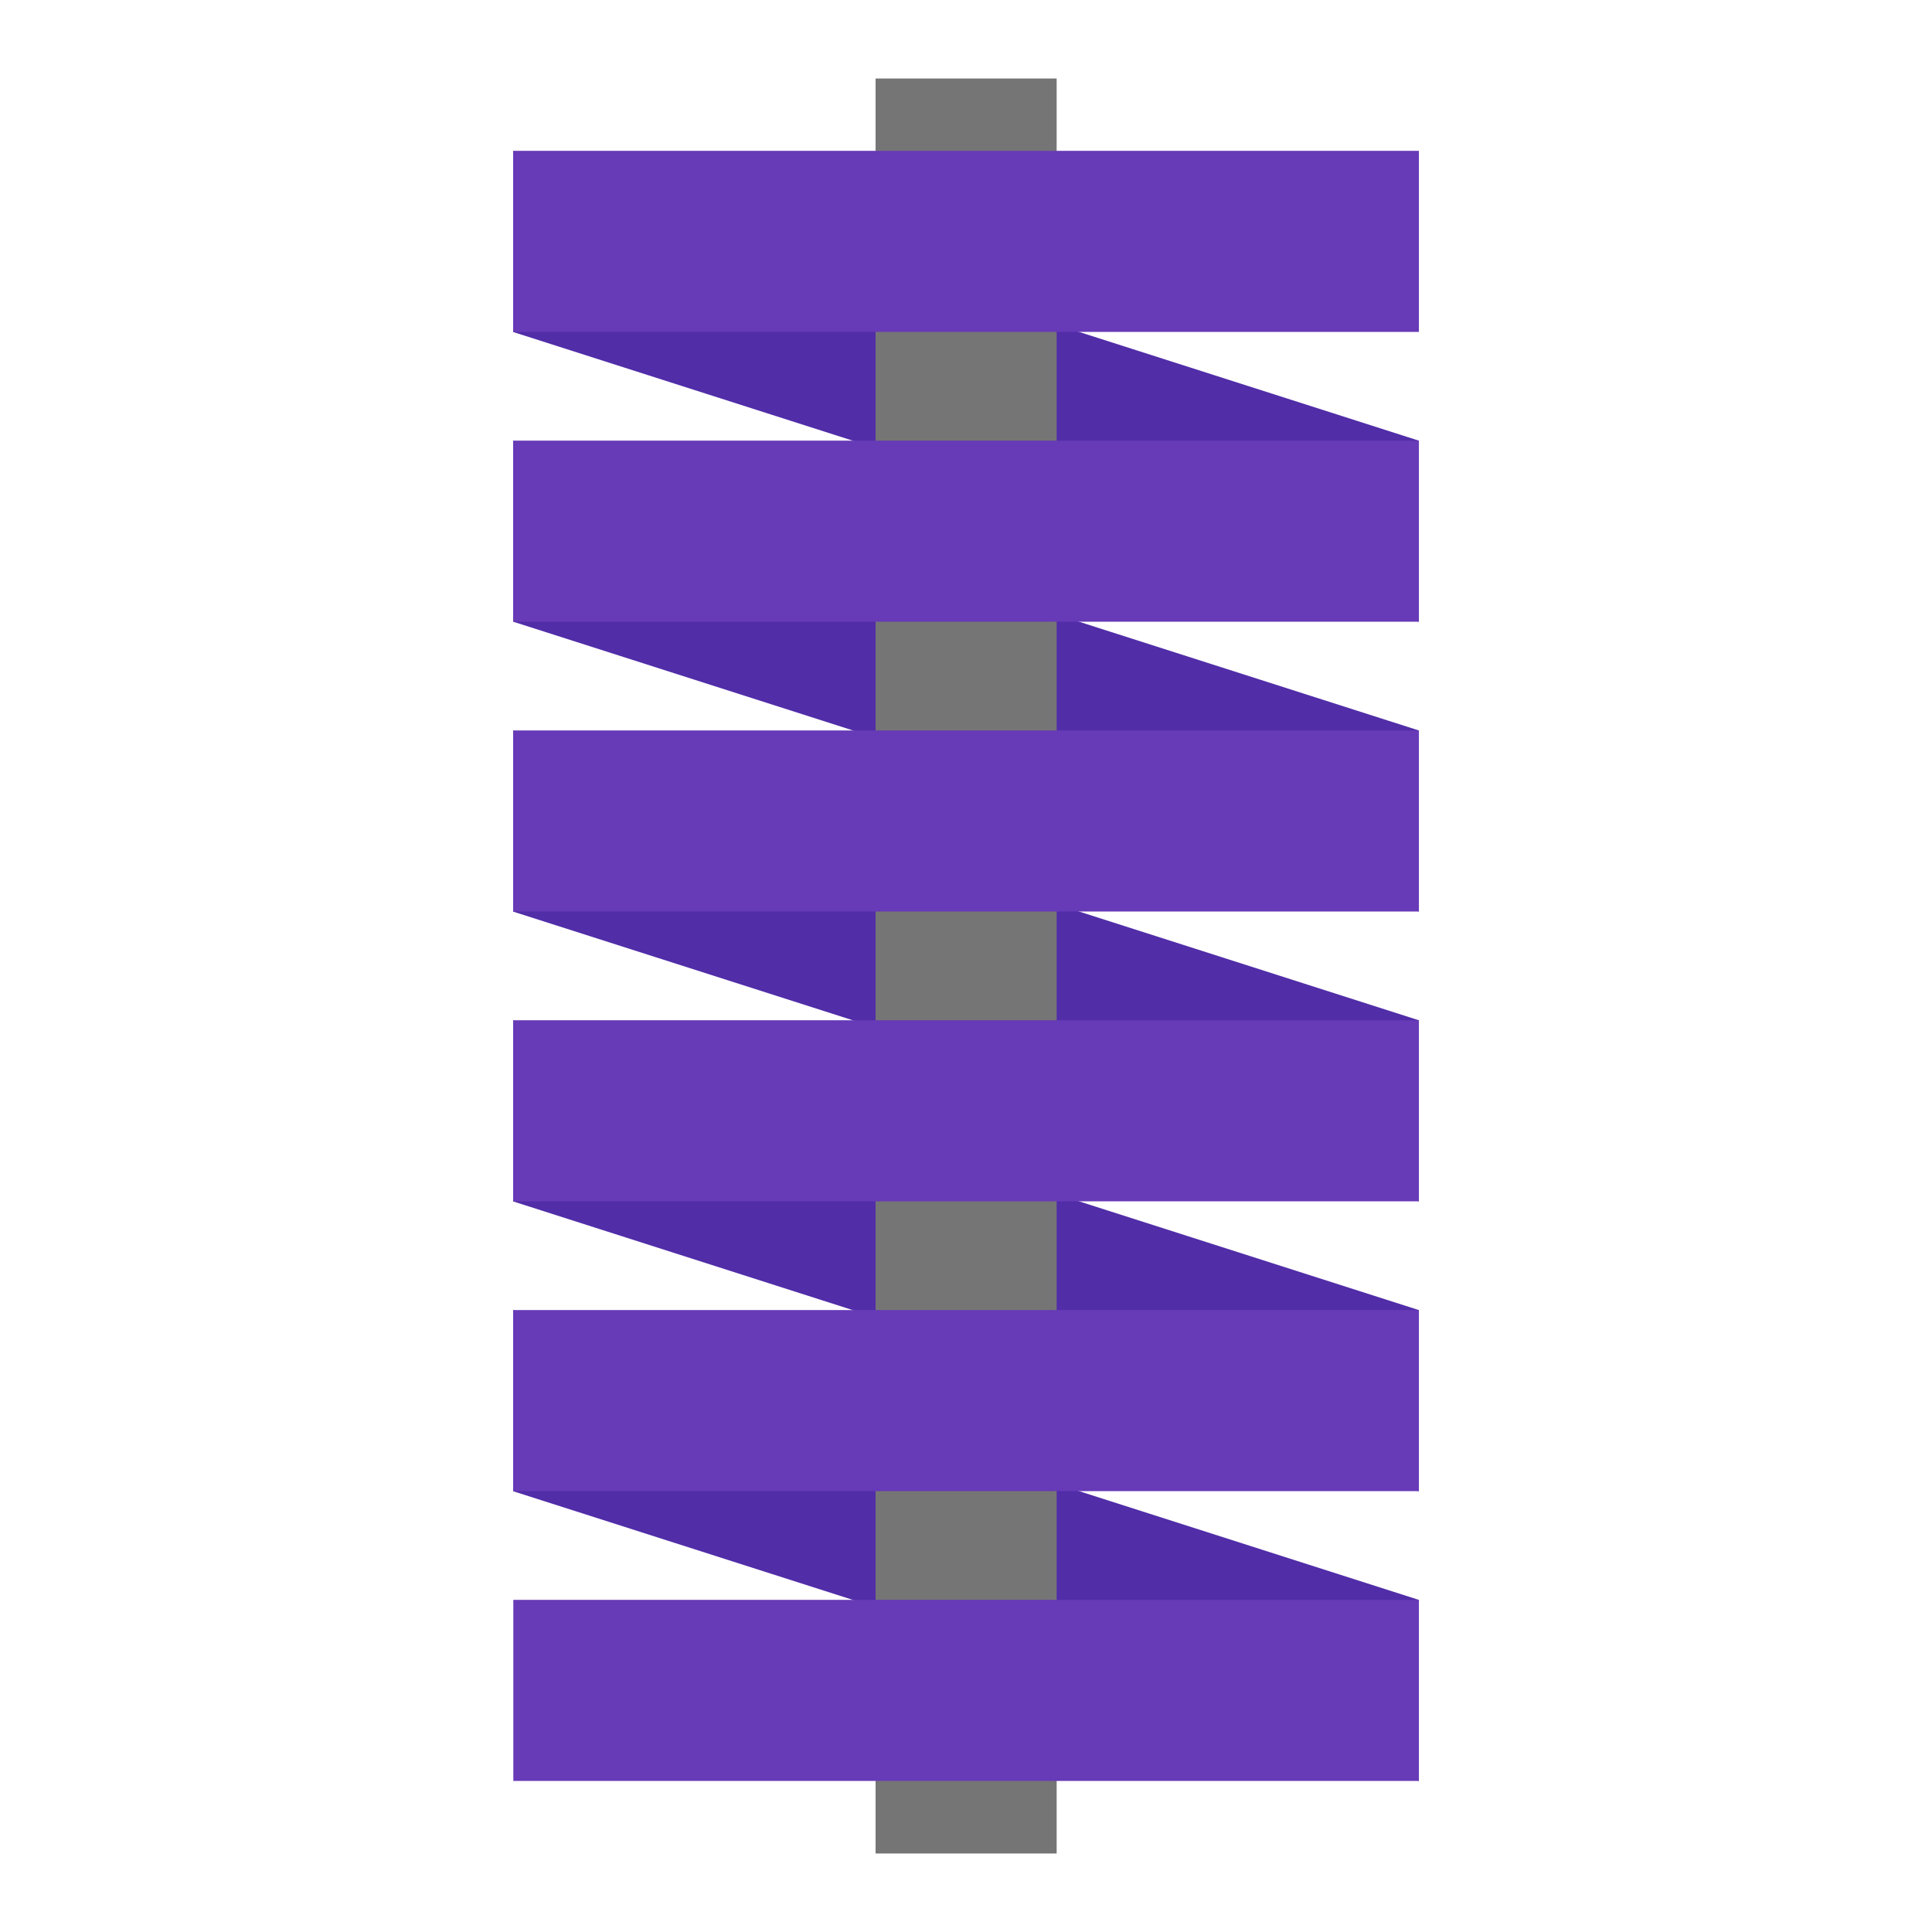 <?xml version="1.0" encoding="UTF-8" standalone="no"?>
<!-- Created with Inkscape (http://www.inkscape.org/) -->

<svg
   width="16.933mm"
   height="16.933mm"
   viewBox="0 0 16.933 16.933"
   version="1.1"
   id="svg908"
   inkscape:version="1.1.1 (3bf5ae0d25, 2021-09-20)"
   sodipodi:docname="icon.svg"
   xmlns:inkscape="http://www.inkscape.org/namespaces/inkscape"
   xmlns:sodipodi="http://sodipodi.sourceforge.net/DTD/sodipodi-0.dtd"
   xmlns="http://www.w3.org/2000/svg"
   xmlns:svg="http://www.w3.org/2000/svg">
  <sodipodi:namedview
     id="namedview910"
     pagecolor="#ffffff"
     bordercolor="#666666"
     borderopacity="1.0"
     inkscape:pageshadow="2"
     inkscape:pageopacity="0.0"
     inkscape:pagecheckerboard="0"
     inkscape:document-units="mm"
     showgrid="false"
     fit-margin-top="0"
     fit-margin-left="0"
     fit-margin-right="0"
     fit-margin-bottom="0"
     inkscape:zoom="5.9295174"
     inkscape:cx="63.495893"
     inkscape:cy="55.400799"
     inkscape:window-width="1920"
     inkscape:window-height="1017"
     inkscape:window-x="-8"
     inkscape:window-y="-8"
     inkscape:window-maximized="1"
     inkscape:current-layer="layer1" />
  <defs
     id="defs905" />
  <g
     inkscape:label="Layer 1"
     inkscape:groupmode="layer"
     id="layer1"
     transform="translate(-20.927,-70.056)">
    <path
       style="display:inline;fill:#512da8;fill-opacity:1;stroke-width:0.159"
       d="m 25.425,71.378 7.937,2.54 v 1.588 l -7.937,-2.54 z"
       id="path13276" />
    <path
       style="display:inline;fill:#512da8;fill-opacity:1;stroke-width:0.159"
       d="m 25.425,76.458 7.937,2.54 v 1.587 L 25.425,78.046 Z"
       id="path13276-0" />
    <path
       style="display:inline;fill:#512da8;fill-opacity:1;stroke-width:0.159"
       d="m 25.425,78.998 7.937,2.54 v 1.588 l -7.937,-2.54 z"
       id="path13276-23" />
    <path
       style="display:inline;fill:#512da8;fill-opacity:1;stroke-width:0.159"
       d="m 25.425,81.538 7.937,2.54 v 1.587 L 25.425,83.126 Z"
       id="path13276-7" />
    <path
       style="display:inline;fill:#512da8;fill-opacity:1;stroke-width:0.159"
       d="m 25.425,73.918 7.937,2.54 v 1.587 l -7.937,-2.54 z"
       id="path13276-2" />
    <rect
       style="display:inline;fill:#757575;fill-opacity:1;stroke-width:0.18"
       id="rect2301"
       width="15.557"
       height="1.587"
       x="70.744"
       y="-30.188"
       transform="rotate(90)" />
    <rect
       style="display:inline;fill:#673ab7;fill-opacity:1;stroke-width:0.168"
       id="rect2179-1-2-7-0-9-3"
       width="1.587"
       height="7.937"
       x="71.378"
       y="-33.363"
       transform="rotate(90)" />
    <rect
       style="display:inline;fill:#673ab7;fill-opacity:1;stroke-width:0.168"
       id="rect2179-1-2-7-0-9-3-6"
       width="1.587"
       height="7.937"
       x="73.918"
       y="-33.363"
       transform="rotate(90)" />
    <rect
       style="display:inline;fill:#673ab7;fill-opacity:1;stroke-width:0.168"
       id="rect2179-1-2-7-0-9-3-0"
       width="1.587"
       height="7.937"
       x="76.458"
       y="-33.363"
       transform="rotate(90)" />
    <rect
       style="display:inline;fill:#673ab7;fill-opacity:1;stroke-width:0.168"
       id="rect2179-1-2-7-0-9-3-6-6"
       width="1.587"
       height="7.937"
       x="78.998"
       y="-33.363"
       transform="rotate(90)" />
    <rect
       style="display:inline;fill:#673ab7;fill-opacity:1;stroke-width:0.168"
       id="rect2179-1-2-7-0-9-3-61"
       width="1.587"
       height="7.937"
       x="81.538"
       y="-33.363"
       transform="rotate(90)" />
    <rect
       style="display:inline;fill:#673ab7;fill-opacity:1;stroke-width:0.168"
       id="rect2179-1-2-7-0-9-3-6-8"
       width="1.587"
       height="7.937"
       x="84.078"
       y="-33.363"
       transform="rotate(90)" />
  </g>
</svg>
